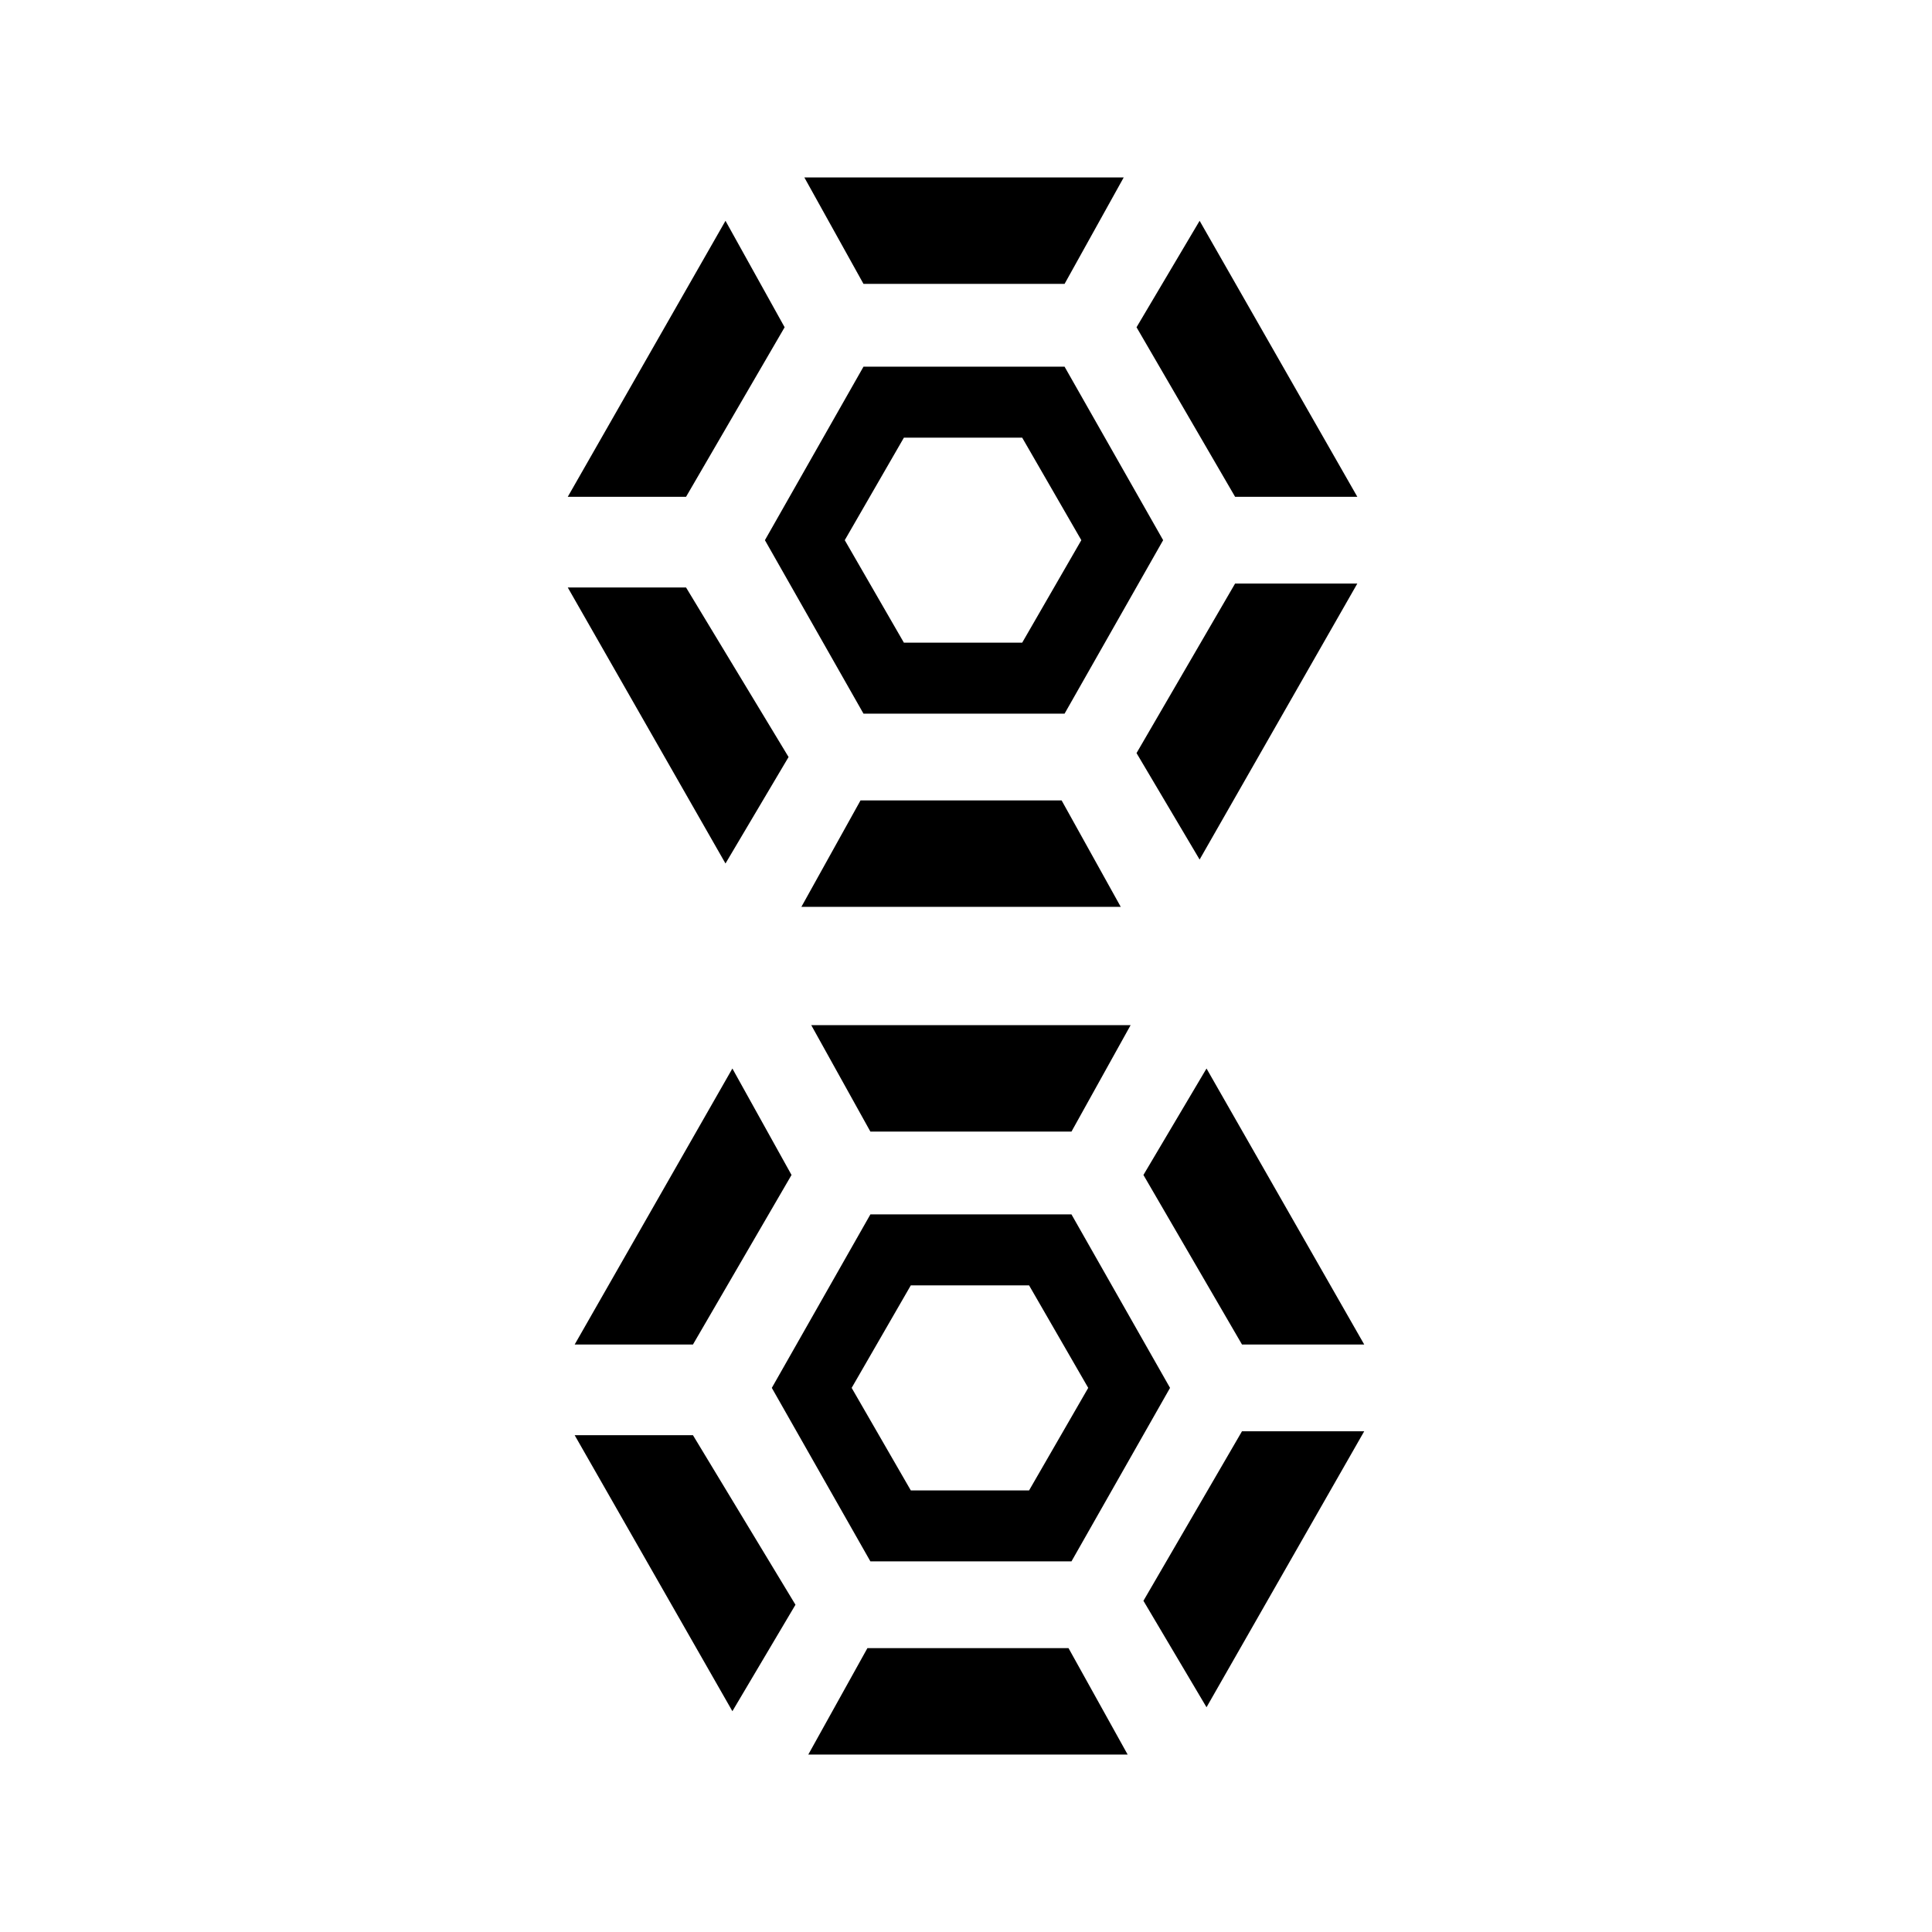 <?xml version="1.0" encoding="utf-8"?>
<!-- Generator: Adobe Illustrator 19.0.0, SVG Export Plug-In . SVG Version: 6.00 Build 0)  -->
<svg version="1.1" id="Layer_1" xmlns="http://www.w3.org/2000/svg" xmlns:xlink="http://www.w3.org/1999/xlink" x="0px" y="0px"
	 viewBox="-207 299 196 196" style="enable-background:new -207 299 196 196;" xml:space="preserve">
<path d="M-99.3,380.2h-20.4l-6,10.8h32.4L-99.3,380.2z M-127,375.8l-10.4-17.2h-12l16,28L-127,375.8z M-69.3,358.2h-12.4l-10,17.2
	l6.4,10.8L-69.3,358.2z M-119.4,371.4h20.4l10-17.6l-10-17.6h-20.4l-10,17.6L-119.4,371.4z M-103.3,343.4l6,10.4l-6,10.4h-12
	l-6-10.4l6-10.4H-103.3z M-149.4,349.4h12l10-17.2l-6-10.8L-149.4,349.4z M-91.7,332.2l10,17.2h12.4l-16-28L-91.7,332.2z
	 M-119.4,327.8h20.4l6-10.8h-32.4L-119.4,327.8z"/>
<path d="M-98.6,466.2h-20.4l-6,10.8h32.4L-98.6,466.2z M-126.3,461.8l-10.4-17.2h-12l16,28L-126.3,461.8z M-68.6,444.2H-81l-10,17.2
	l6.4,10.8L-68.6,444.2z M-118.7,457.4h20.4l10-17.6l-10-17.6h-20.4l-10,17.6L-118.7,457.4z M-102.6,429.4l6,10.4l-6,10.4h-12
	l-6-10.4l6-10.4H-102.6z M-148.7,435.4h12l10-17.2l-6-10.8L-148.7,435.4z M-91,418.2l10,17.2h12.4l-16-28L-91,418.2z M-118.7,413.8
	h20.4l6-10.8h-32.4L-118.7,413.8z"/>
</svg>
